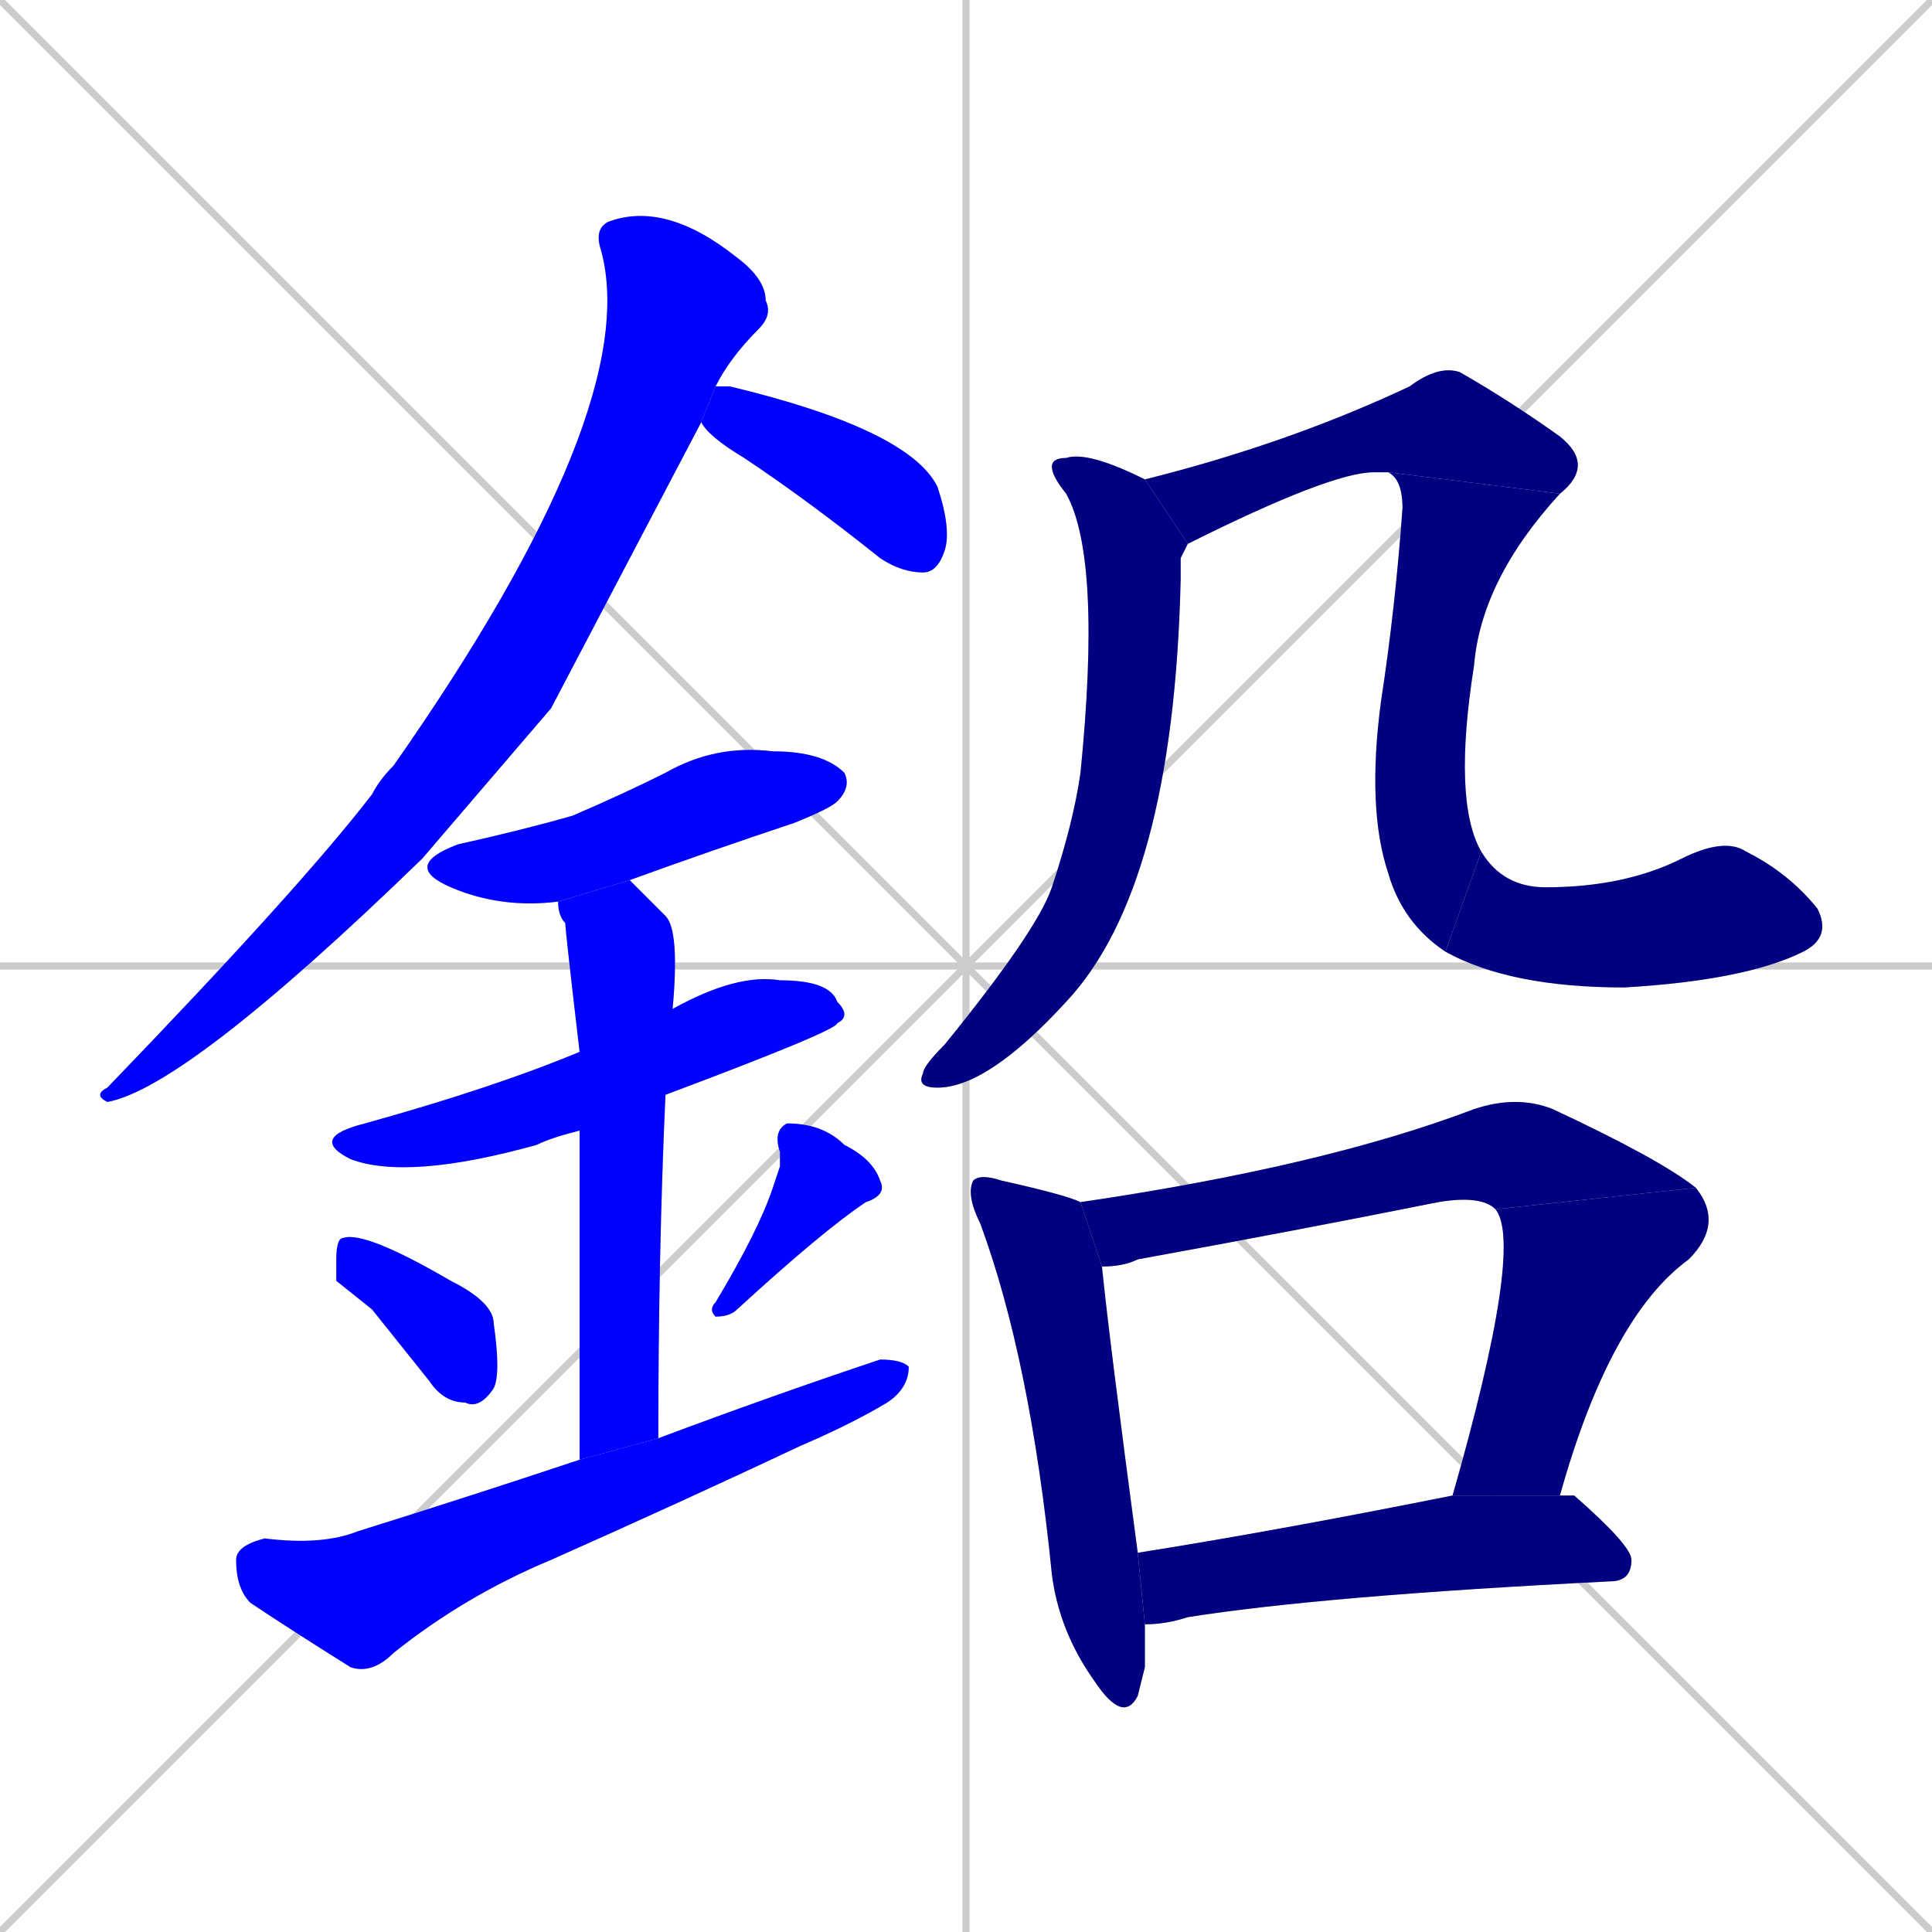 <svg xmlns="http://www.w3.org/2000/svg" xmlns:xlink="http://www.w3.org/1999/xlink" width="270" height="270"><defs><clipPath id="clip-mask-1"><rect x="13" y="28" width="95" height="126"><animate attributeName="y" from="-98" to="28" dur="0.467" begin="0; animate16.end + 1" id="animate1" fill="freeze"/></rect></clipPath><clipPath id="clip-mask-2"><rect x="98" y="54" width="35" height="26"><set attributeName="x" to="63" begin="0; animate16.end + 1" /><animate attributeName="x" from="63" to="98" dur="0.130" begin="animate1.end + 0.5" id="animate2" fill="freeze"/></rect></clipPath><clipPath id="clip-mask-3"><rect x="56" y="104" width="63" height="23"><set attributeName="x" to="-7" begin="0; animate16.end + 1" /><animate attributeName="x" from="-7" to="56" dur="0.233" begin="animate2.end + 0.5" id="animate3" fill="freeze"/></rect></clipPath><clipPath id="clip-mask-4"><rect x="43" y="136" width="76" height="29"><set attributeName="x" to="-33" begin="0; animate16.end + 1" /><animate attributeName="x" from="-33" to="43" dur="0.281" begin="animate3.end + 0.5" id="animate4" fill="freeze"/></rect></clipPath><clipPath id="clip-mask-5"><rect x="78" y="123" width="17" height="81"><set attributeName="y" to="42" begin="0; animate16.end + 1" /><animate attributeName="y" from="42" to="123" dur="0.300" begin="animate4.end + 0.5" id="animate5" fill="freeze"/></rect></clipPath><clipPath id="clip-mask-6"><rect x="47" y="172" width="23" height="25"><set attributeName="x" to="24" begin="0; animate16.end + 1" /><animate attributeName="x" from="24" to="47" dur="0.085" begin="animate5.end + 0.5" id="animate6" fill="freeze"/></rect></clipPath><clipPath id="clip-mask-7"><rect x="99" y="157" width="25" height="27"><set attributeName="y" to="130" begin="0; animate16.end + 1" /><animate attributeName="y" from="130" to="157" dur="0.100" begin="animate6.end + 0.5" id="animate7" fill="freeze"/></rect></clipPath><clipPath id="clip-mask-8"><rect x="33" y="190" width="94" height="44"><set attributeName="x" to="-61" begin="0; animate16.end + 1" /><animate attributeName="x" from="-61" to="33" dur="0.348" begin="animate7.end + 0.5" id="animate8" fill="freeze"/></rect></clipPath><clipPath id="clip-mask-9"><rect x="128" y="63" width="38" height="89"><set attributeName="y" to="-26" begin="0; animate16.end + 1" /><animate attributeName="y" from="-26" to="63" dur="0.330" begin="animate8.end + 0.5" id="animate9" fill="freeze"/></rect></clipPath><clipPath id="clip-mask-10"><rect x="160" y="51" width="63" height="25"><set attributeName="x" to="97" begin="0; animate16.end + 1" /><animate attributeName="x" from="97" to="160" dur="0.233" begin="animate9.end + 0.5" id="animate10" fill="freeze"/></rect></clipPath><clipPath id="clip-mask-11"><rect x="191" y="66" width="27" height="67"><set attributeName="y" to="-1" begin="0; animate16.end + 1" /><animate attributeName="y" from="-1" to="66" dur="0.248" begin="animate10.end" id="animate11" fill="freeze"/></rect></clipPath><clipPath id="clip-mask-12"><rect x="202" y="117" width="54" height="21"><set attributeName="x" to="148" begin="0; animate16.end + 1" /><animate attributeName="x" from="148" to="202" dur="0.200" begin="animate11.end" id="animate12" fill="freeze"/></rect></clipPath><clipPath id="clip-mask-13"><rect x="135" y="164" width="25" height="77"><set attributeName="y" to="87" begin="0; animate16.end + 1" /><animate attributeName="y" from="87" to="164" dur="0.285" begin="animate12.end + 0.5" id="animate13" fill="freeze"/></rect></clipPath><clipPath id="clip-mask-14"><rect x="151" y="153" width="86" height="24"><set attributeName="x" to="65" begin="0; animate16.end + 1" /><animate attributeName="x" from="65" to="151" dur="0.319" begin="animate13.end + 0.5" id="animate14" fill="freeze"/></rect></clipPath><clipPath id="clip-mask-15"><rect x="203" y="166" width="38" height="43"><set attributeName="y" to="123" begin="0; animate16.end + 1" /><animate attributeName="y" from="123" to="166" dur="0.159" begin="animate14.end" id="animate15" fill="freeze"/></rect></clipPath><clipPath id="clip-mask-16"><rect x="159" y="209" width="69" height="18"><set attributeName="x" to="90" begin="0; animate16.end + 1" /><animate attributeName="x" from="90" to="159" dur="0.256" begin="animate15.end + 0.5" id="animate16" fill="freeze"/></rect></clipPath></defs><path d="M 0 0 L 270 270 M 270 0 L 0 270 M 135 0 L 135 270 M 0 135 L 270 135" stroke="#CCCCCC" /><path d="M 77 99 L 59 120 Q 26 152 15 154 Q 13 153 15 152 Q 42 124 52 111 Q 53 109 55 107 Q 90 57 84 35 Q 83 32 85 31 Q 93 28 103 36 Q 107 39 107 42 Q 108 44 106 46 Q 102 50 100 54 L 98 59" fill="#CCCCCC"/><path d="M 100 54 Q 101 54 102 54 Q 127 60 131 68 Q 133 74 132 77 Q 131 80 129 80 Q 126 80 123 78 Q 113 70 104 64 Q 99 61 98 59" fill="#CCCCCC"/><path d="M 78 126 Q 70 127 63 124 Q 56 121 64 118 Q 73 116 80 114 Q 87 111 93 108 Q 100 104 108 105 Q 115 105 118 108 Q 119 110 117 112 Q 116 113 111 115 Q 99 119 88 123" fill="#CCCCCC"/><path d="M 81 158 Q 77 159 75 160 Q 57 165 49 162 Q 43 159 51 157 Q 69 152 81 147 L 94 141 Q 103 136 109 137 Q 116 137 117 140 Q 119 142 117 143 Q 117 144 93 153" fill="#CCCCCC"/><path d="M 81 174 L 81 158 L 81 147 Q 79 130 79 129 Q 78 128 78 126 L 88 123 Q 90 125 93 128 Q 95 130 94 141 L 93 153 Q 92 175 92 201 L 81 204" fill="#CCCCCC"/><path d="M 47 179 L 47 176 Q 47 173 48 173 Q 51 172 63 179 Q 69 182 69 185 Q 70 192 69 194 Q 67 197 65 196 Q 62 196 60 193 Q 56 188 52 183" fill="#CCCCCC"/><path d="M 109 163 L 109 161 Q 108 158 110 157 Q 115 157 118 160 Q 122 162 123 165 Q 124 167 121 168 Q 115 172 103 183 Q 102 184 100 184 Q 99 183 100 182 Q 106 172 108 166" fill="#CCCCCC"/><path d="M 92 201 Q 108 195 123 190 Q 126 190 127 191 Q 127 194 124 196 Q 119 199 112 202 Q 95 210 77 218 Q 65 223 55 231 Q 52 234 49 233 Q 41 228 35 224 Q 33 222 33 218 Q 33 216 37 215 Q 45 216 50 214 Q 66 209 81 204" fill="#CCCCCC"/><path d="M 165 78 L 165 81 Q 164 124 149 140 Q 138 152 131 152 Q 128 152 129 150 Q 129 149 132 146 Q 145 130 147 124 Q 150 115 151 108 Q 154 78 149 69 Q 145 64 149 64 Q 152 63 160 67 L 166 76" fill="#CCCCCC"/><path d="M 160 67 Q 180 62 197 54 Q 201 51 204 52 Q 211 56 218 61 Q 223 65 218 69 L 194 66 Q 193 66 192 66 Q 186 66 166 76" fill="#CCCCCC"/><path d="M 218 69 Q 207 81 206 93 Q 203 112 207 119 L 202 133 Q 196 129 194 122 Q 191 113 193 98 Q 195 85 196 71 Q 196 67 194 66" fill="#CCCCCC"/><path d="M 207 119 Q 210 124 216 124 Q 227 124 235 120 Q 241 117 244 119 Q 250 122 254 127 Q 256 131 252 133 Q 244 137 227 138 Q 211 138 202 133" fill="#CCCCCC"/><path d="M 160 233 L 159 237 Q 157 241 153 235 Q 148 228 147 220 Q 144 190 137 171 Q 135 167 136 165 Q 137 164 140 165 Q 149 167 151 168 L 154 177 Q 155 187 159 217 L 160 227" fill="#CCCCCC"/><path d="M 151 168 Q 185 163 206 155 Q 212 153 217 155 Q 232 162 237 166 L 209 169 Q 207 167 201 168 Q 181 172 159 176 Q 157 177 154 177" fill="#CCCCCC"/><path d="M 203 209 Q 213 174 209 169 L 237 166 Q 241 171 236 176 Q 225 184 218 209" fill="#CCCCCC"/><path d="M 159 217 Q 178 214 203 209 L 218 209 Q 219 209 220 209 Q 228 216 228 218 Q 228 221 225 221 Q 185 223 166 226 Q 163 227 160 227" fill="#CCCCCC"/><path d="M 77 99 L 59 120 Q 26 152 15 154 Q 13 153 15 152 Q 42 124 52 111 Q 53 109 55 107 Q 90 57 84 35 Q 83 32 85 31 Q 93 28 103 36 Q 107 39 107 42 Q 108 44 106 46 Q 102 50 100 54 L 98 59" fill="#0000ff" clip-path="url(#clip-mask-1)" /><path d="M 100 54 Q 101 54 102 54 Q 127 60 131 68 Q 133 74 132 77 Q 131 80 129 80 Q 126 80 123 78 Q 113 70 104 64 Q 99 61 98 59" fill="#0000ff" clip-path="url(#clip-mask-2)" /><path d="M 78 126 Q 70 127 63 124 Q 56 121 64 118 Q 73 116 80 114 Q 87 111 93 108 Q 100 104 108 105 Q 115 105 118 108 Q 119 110 117 112 Q 116 113 111 115 Q 99 119 88 123" fill="#0000ff" clip-path="url(#clip-mask-3)" /><path d="M 81 158 Q 77 159 75 160 Q 57 165 49 162 Q 43 159 51 157 Q 69 152 81 147 L 94 141 Q 103 136 109 137 Q 116 137 117 140 Q 119 142 117 143 Q 117 144 93 153" fill="#0000ff" clip-path="url(#clip-mask-4)" /><path d="M 81 174 L 81 158 L 81 147 Q 79 130 79 129 Q 78 128 78 126 L 88 123 Q 90 125 93 128 Q 95 130 94 141 L 93 153 Q 92 175 92 201 L 81 204" fill="#0000ff" clip-path="url(#clip-mask-5)" /><path d="M 47 179 L 47 176 Q 47 173 48 173 Q 51 172 63 179 Q 69 182 69 185 Q 70 192 69 194 Q 67 197 65 196 Q 62 196 60 193 Q 56 188 52 183" fill="#0000ff" clip-path="url(#clip-mask-6)" /><path d="M 109 163 L 109 161 Q 108 158 110 157 Q 115 157 118 160 Q 122 162 123 165 Q 124 167 121 168 Q 115 172 103 183 Q 102 184 100 184 Q 99 183 100 182 Q 106 172 108 166" fill="#0000ff" clip-path="url(#clip-mask-7)" /><path d="M 92 201 Q 108 195 123 190 Q 126 190 127 191 Q 127 194 124 196 Q 119 199 112 202 Q 95 210 77 218 Q 65 223 55 231 Q 52 234 49 233 Q 41 228 35 224 Q 33 222 33 218 Q 33 216 37 215 Q 45 216 50 214 Q 66 209 81 204" fill="#0000ff" clip-path="url(#clip-mask-8)" /><path d="M 165 78 L 165 81 Q 164 124 149 140 Q 138 152 131 152 Q 128 152 129 150 Q 129 149 132 146 Q 145 130 147 124 Q 150 115 151 108 Q 154 78 149 69 Q 145 64 149 64 Q 152 63 160 67 L 166 76" fill="#000080" clip-path="url(#clip-mask-9)" /><path d="M 160 67 Q 180 62 197 54 Q 201 51 204 52 Q 211 56 218 61 Q 223 65 218 69 L 194 66 Q 193 66 192 66 Q 186 66 166 76" fill="#000080" clip-path="url(#clip-mask-10)" /><path d="M 218 69 Q 207 81 206 93 Q 203 112 207 119 L 202 133 Q 196 129 194 122 Q 191 113 193 98 Q 195 85 196 71 Q 196 67 194 66" fill="#000080" clip-path="url(#clip-mask-11)" /><path d="M 207 119 Q 210 124 216 124 Q 227 124 235 120 Q 241 117 244 119 Q 250 122 254 127 Q 256 131 252 133 Q 244 137 227 138 Q 211 138 202 133" fill="#000080" clip-path="url(#clip-mask-12)" /><path d="M 160 233 L 159 237 Q 157 241 153 235 Q 148 228 147 220 Q 144 190 137 171 Q 135 167 136 165 Q 137 164 140 165 Q 149 167 151 168 L 154 177 Q 155 187 159 217 L 160 227" fill="#000080" clip-path="url(#clip-mask-13)" /><path d="M 151 168 Q 185 163 206 155 Q 212 153 217 155 Q 232 162 237 166 L 209 169 Q 207 167 201 168 Q 181 172 159 176 Q 157 177 154 177" fill="#000080" clip-path="url(#clip-mask-14)" /><path d="M 203 209 Q 213 174 209 169 L 237 166 Q 241 171 236 176 Q 225 184 218 209" fill="#000080" clip-path="url(#clip-mask-15)" /><path d="M 159 217 Q 178 214 203 209 L 218 209 Q 219 209 220 209 Q 228 216 228 218 Q 228 221 225 221 Q 185 223 166 226 Q 163 227 160 227" fill="#000080" clip-path="url(#clip-mask-16)" /></svg>